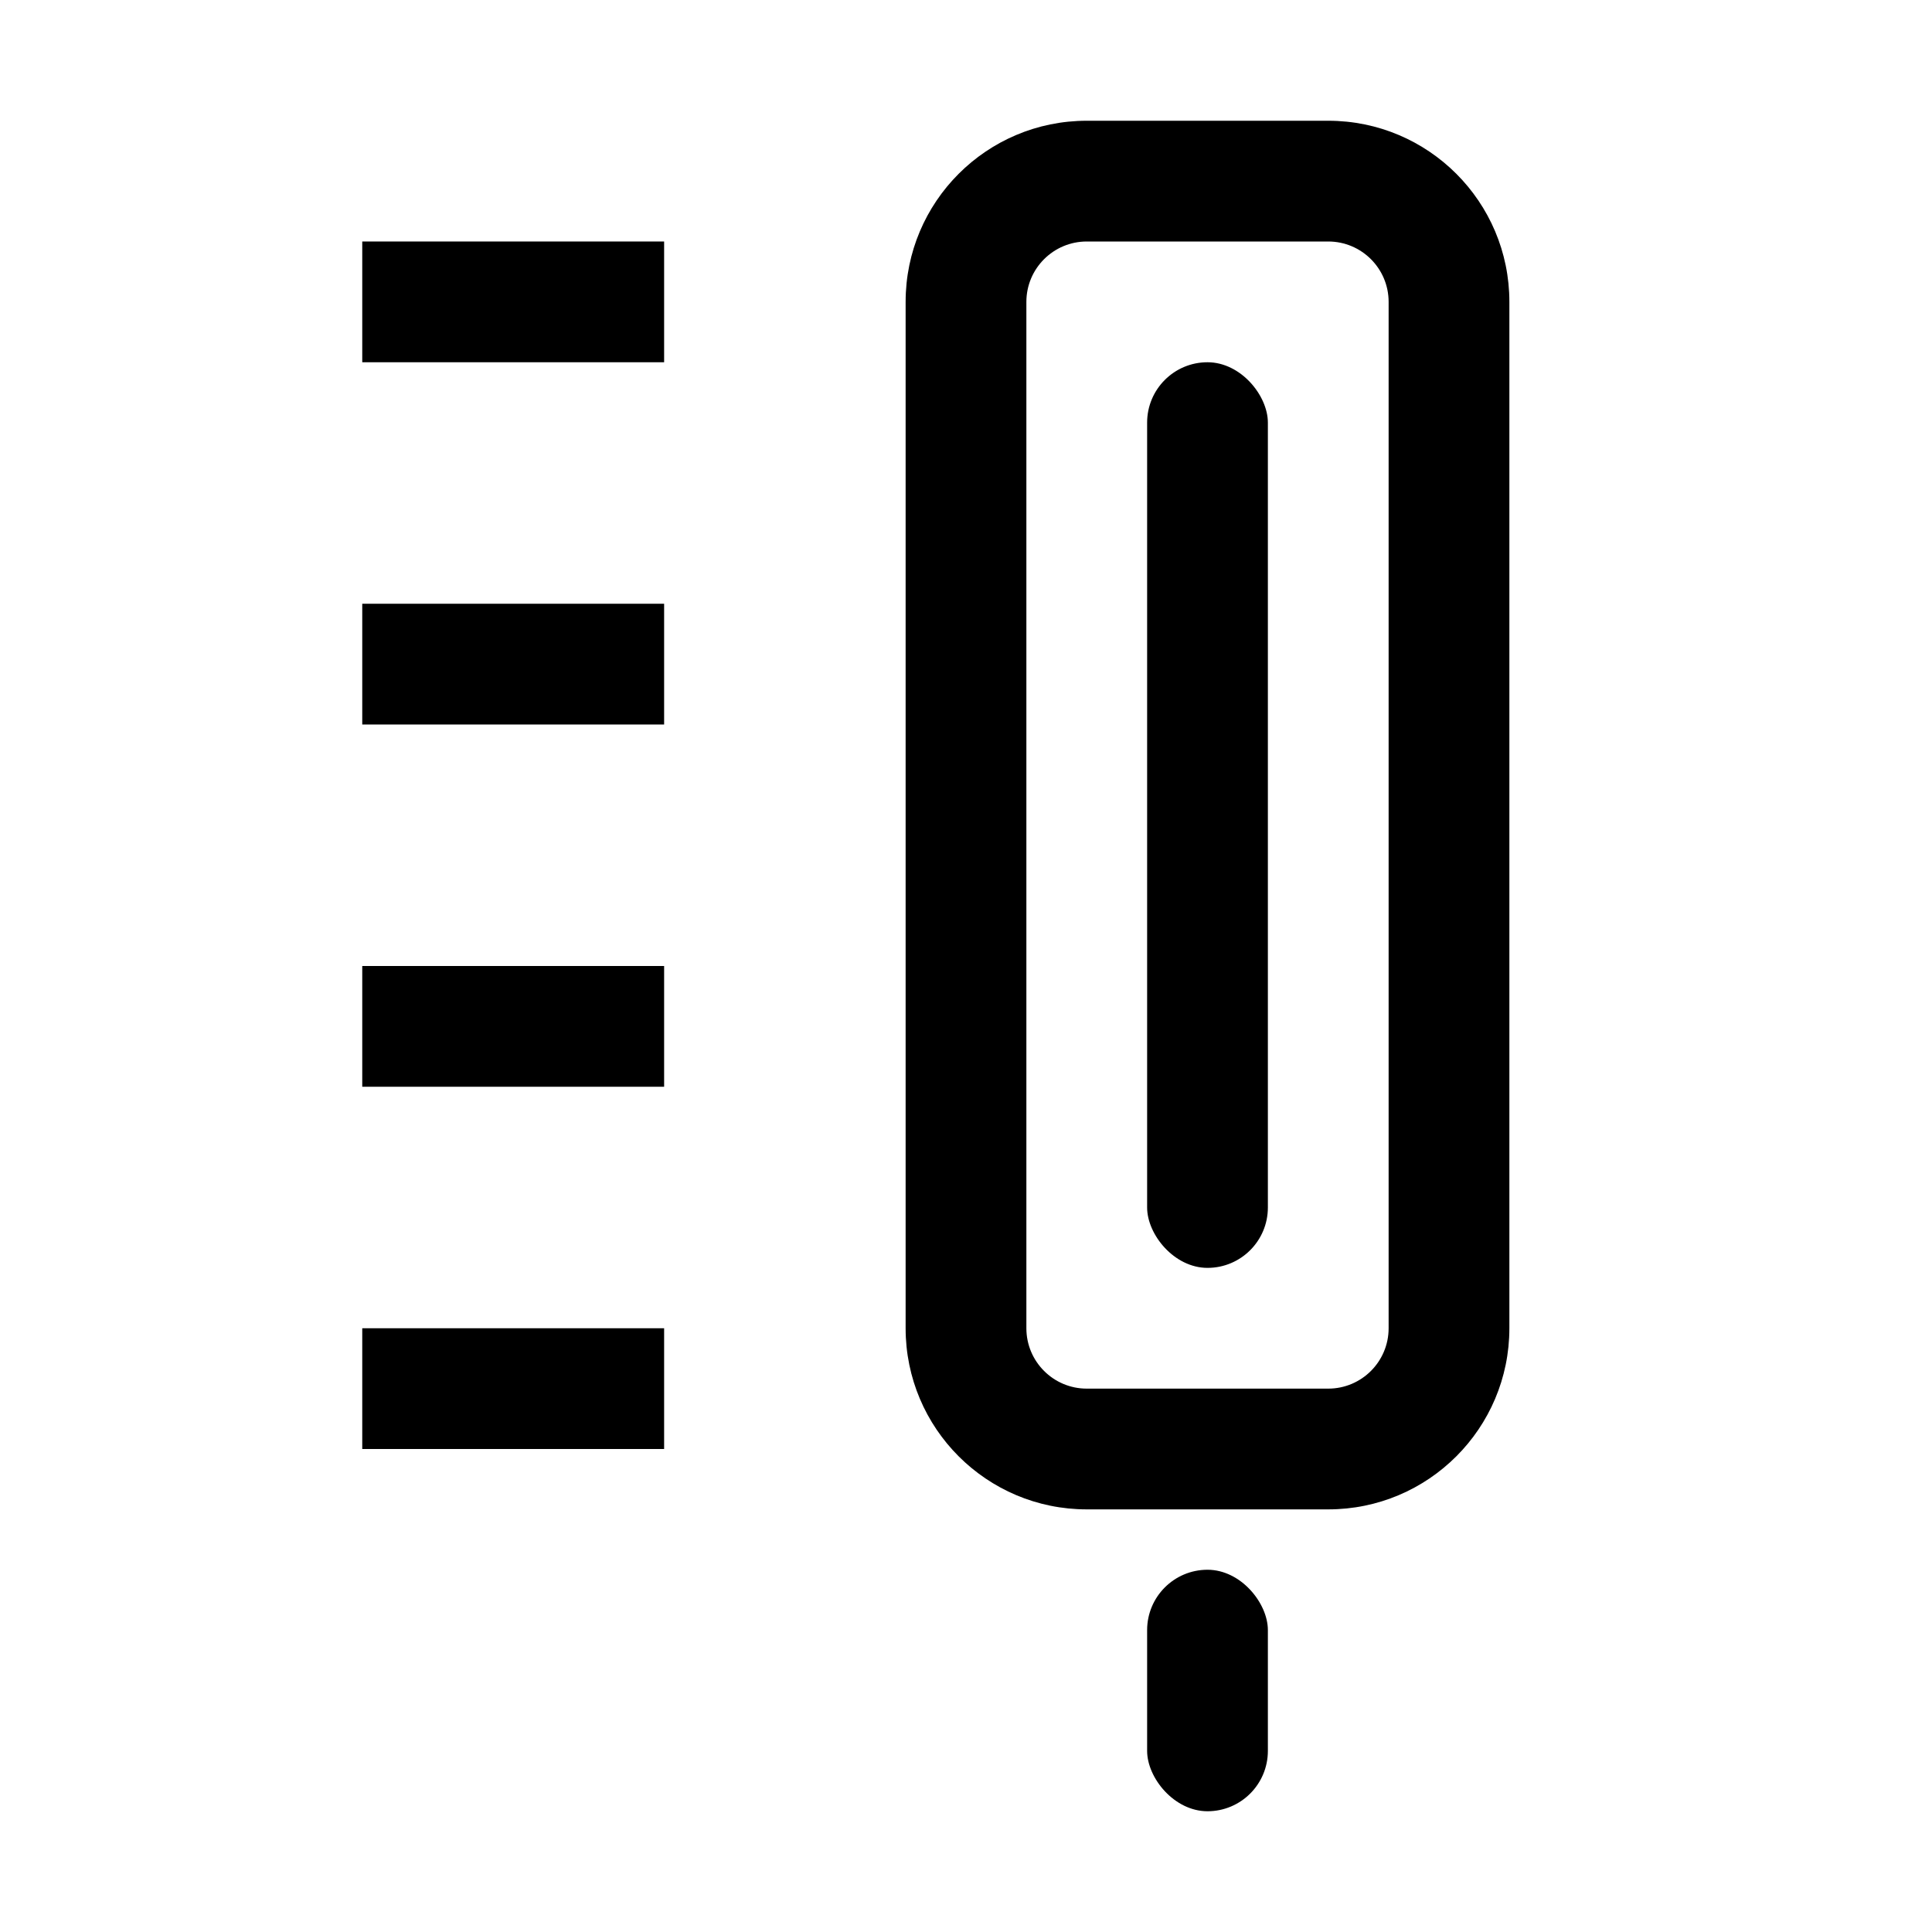<svg width="32" height="32" viewBox="0 0 32 32" fill="none" xmlns="http://www.w3.org/2000/svg">
    <rect x="6" y="4" width="5" height="2" fill="currentColor"/>
    <rect x="6" y="10" width="5" height="2" fill="currentColor"/>
    <rect x="6" y="16" width="5" height="2" fill="currentColor"/>
    <rect x="6" y="22" width="5" height="2" fill="currentColor"/>
    <path fill-rule="evenodd" clip-rule="evenodd"
          d="M15 5C15 3.343 16.343 2 18 2H22C23.657 2 25 3.343 25 5V22C25 23.657 23.657 25 22 25H18C16.343 25 15 23.657 15 22V5ZM18 4C17.448 4 17 4.448 17 5V22C17 22.552 17.448 23 18 23H22C22.552 23 23 22.552 23 22V5C23 4.448 22.552 4 22 4H18Z"
          fill="currentColor"/>
    <rect x="19" y="6" width="2" height="15" rx="1" fill="currentColor"/>
    <rect x="19" y="26" width="2" height="4" rx="1" fill="currentColor"/>
</svg>
